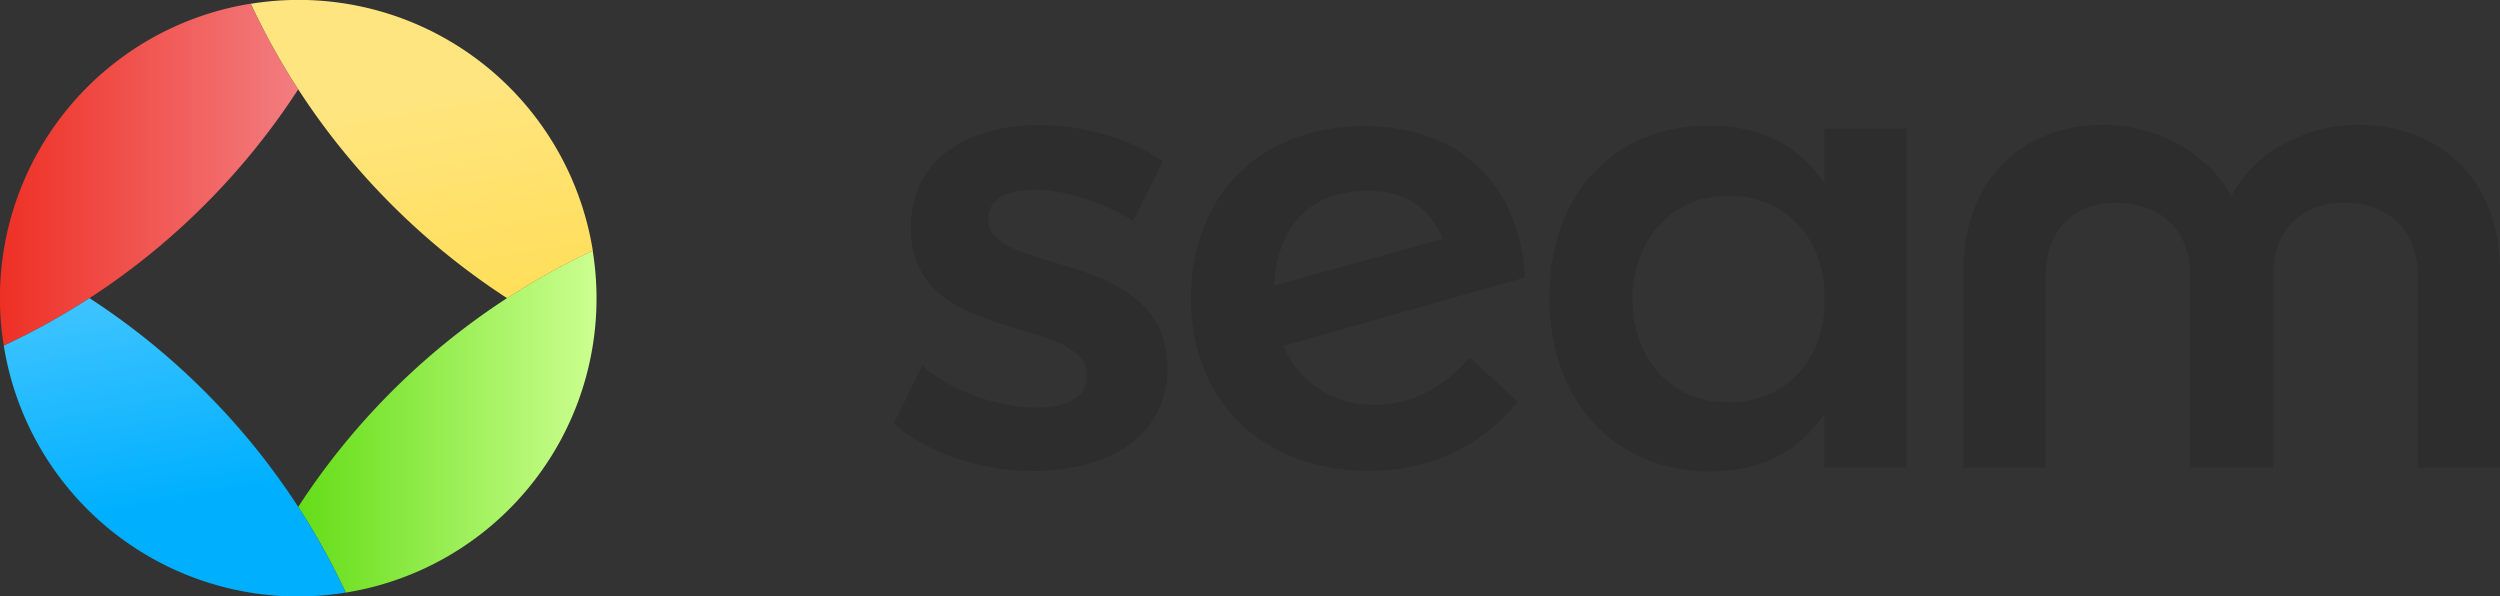 <svg xmlns="http://www.w3.org/2000/svg" xmlns:xlink="http://www.w3.org/1999/xlink" viewBox="0 0 1173.2 279.86"><rect x="0" y="0" width="1173.2" height="279.86" fill="#333333" stroke="none"/><defs><linearGradient id="linear-gradient" x1="139.95" y1="197.85" x2="279.9" y2="197.85" gradientUnits="userSpaceOnUse"><stop offset="0" stop-color="#64dd17"/><stop offset="1" stop-color="#ccff90"/></linearGradient><linearGradient id="linear-gradient-2" y1="81.97" x2="139.95" y2="81.97" gradientUnits="userSpaceOnUse"><stop offset="0" stop-color="#fff"/><stop offset="0" stop-color="#ee3025"/><stop offset="1" stop-color="#f37d80"/></linearGradient><linearGradient id="linear-gradient-3" x1="84.52" y1="234.23" x2="48.42" y2="32.6" gradientUnits="userSpaceOnUse"><stop offset="0" stop-color="#00b0ff"/><stop offset="1" stop-color="#80d8ff"/></linearGradient><linearGradient id="linear-gradient-4" x1="-3067.24" y1="1376.91" x2="-3103.33" y2="1175.27" gradientTransform="translate(-2871.79 1422.53) rotate(180)" gradientUnits="userSpaceOnUse"><stop offset="0" stop-color="#ffe57f"/><stop offset="1" stop-color="#ffd732"/></linearGradient></defs><title>Final Logo</title><g id="Layer_2" data-name="Layer 2"><g id="Laag_1" data-name="Laag 1"><path d="M485.14,89c-12.49,0-21.41,4.16-21.41,14,0,26.76,84.14,12.79,84.14,69.87,0,32.41-28.84,48.17-62.74,48.17-24.08,0-49.06-7.73-65.71-22.3l13.38-27.06c14.57,12.49,36.57,19.62,53.82,19.62,13.38,0,23.49-4.46,23.49-14.87,0-29.44-83-13.38-82.66-69.87,0-32.71,27.95-47.87,60.06-47.87,20.81,0,42.52,6.24,58.28,16.95l-14,27.95C516.36,94.31,498.82,89,485.14,89Z" style="fill:#2d2d2d"/><path d="M894.78,60.41V219.48H856.12V194.21c-11.3,17.25-29.44,27.06-53.22,27.06-45.49,0-75.82-33.3-75.82-81.76,0-47.87,29.73-80.28,74.33-80.58,24.38-.3,43.11,9.51,54.71,27.06V60.41ZM856.12,146v-11.3c-2.38-25.57-19.92-42.82-44.9-42.82-26.46,0-44.9,20.22-45.19,48.46.3,28.54,18.43,48.46,45.19,48.46C836.2,188.86,853.74,171.61,856.12,146Z" style="fill:#2d2d2d"/><path d="M987.07,58.59c25.27,0,49.36,13.38,60.06,33.6,10.11-20.22,34.19-33.6,59.47-33.6,39.84,0,66.6,27.35,66.6,68.39v92.47h-38.65V128.76c0-20.52-13.68-33.6-34.19-33.6s-33.6,13.08-33.6,33.6v90.69h-39V128.76c0-20.52-13.68-33.6-34.79-33.6-19.62,0-33,13.08-33,33.6v90.69H921.36V127C921.36,85.95,947.52,58.59,987.07,58.59Z" style="fill:#2d2d2d"/><path d="M645.11,190c-19.92,0-35.38-10.41-42.81-27.65l113.28-32.11C713.5,86,683.76,58.63,639.46,59.22c-49.36.3-80.58,33.6-80.58,80.87,0,48.46,33.9,80.87,83.55,80.87,27.95,0,51.73-10.7,69.87-32.41l-22.6-20.81C677.22,182.32,661.76,190,645.11,190Zm-3.57-100.5c17,0,28.91,7,35.59,22.5l-79.17,22C599.4,105.06,615.81,89.55,641.54,89.55Z" style="fill:#2d2d2d"/><path d="M278.13,117.62A332.78,332.78,0,0,0,139.95,237.89a329.79,329.79,0,0,1,22.29,40.2A139.81,139.81,0,0,0,278.13,117.62Z" style="fill:url(#linear-gradient)"/><path d="M117.66,1.73A139.81,139.81,0,0,0,1.77,162.2,330.9,330.9,0,0,0,96.11,96.07a332.32,332.32,0,0,0,43.84-54.14A329.75,329.75,0,0,1,117.66,1.73Z" style="fill:url(#linear-gradient-2)"/><path d="M96.11,183.75A332.31,332.31,0,0,0,42,139.91,329.76,329.76,0,0,1,1.77,162.2,139.81,139.81,0,0,0,162.24,278.09,330.9,330.9,0,0,0,96.11,183.75Z" style="fill:url(#linear-gradient-3)"/><path d="M183.85,96.11A332.31,332.31,0,0,0,238,139.95a329.76,329.76,0,0,1,40.2-22.29A139.81,139.81,0,0,0,117.72,1.77,330.9,330.9,0,0,0,183.85,96.11Z" style="fill:url(#linear-gradient-4)"/></g></g></svg>